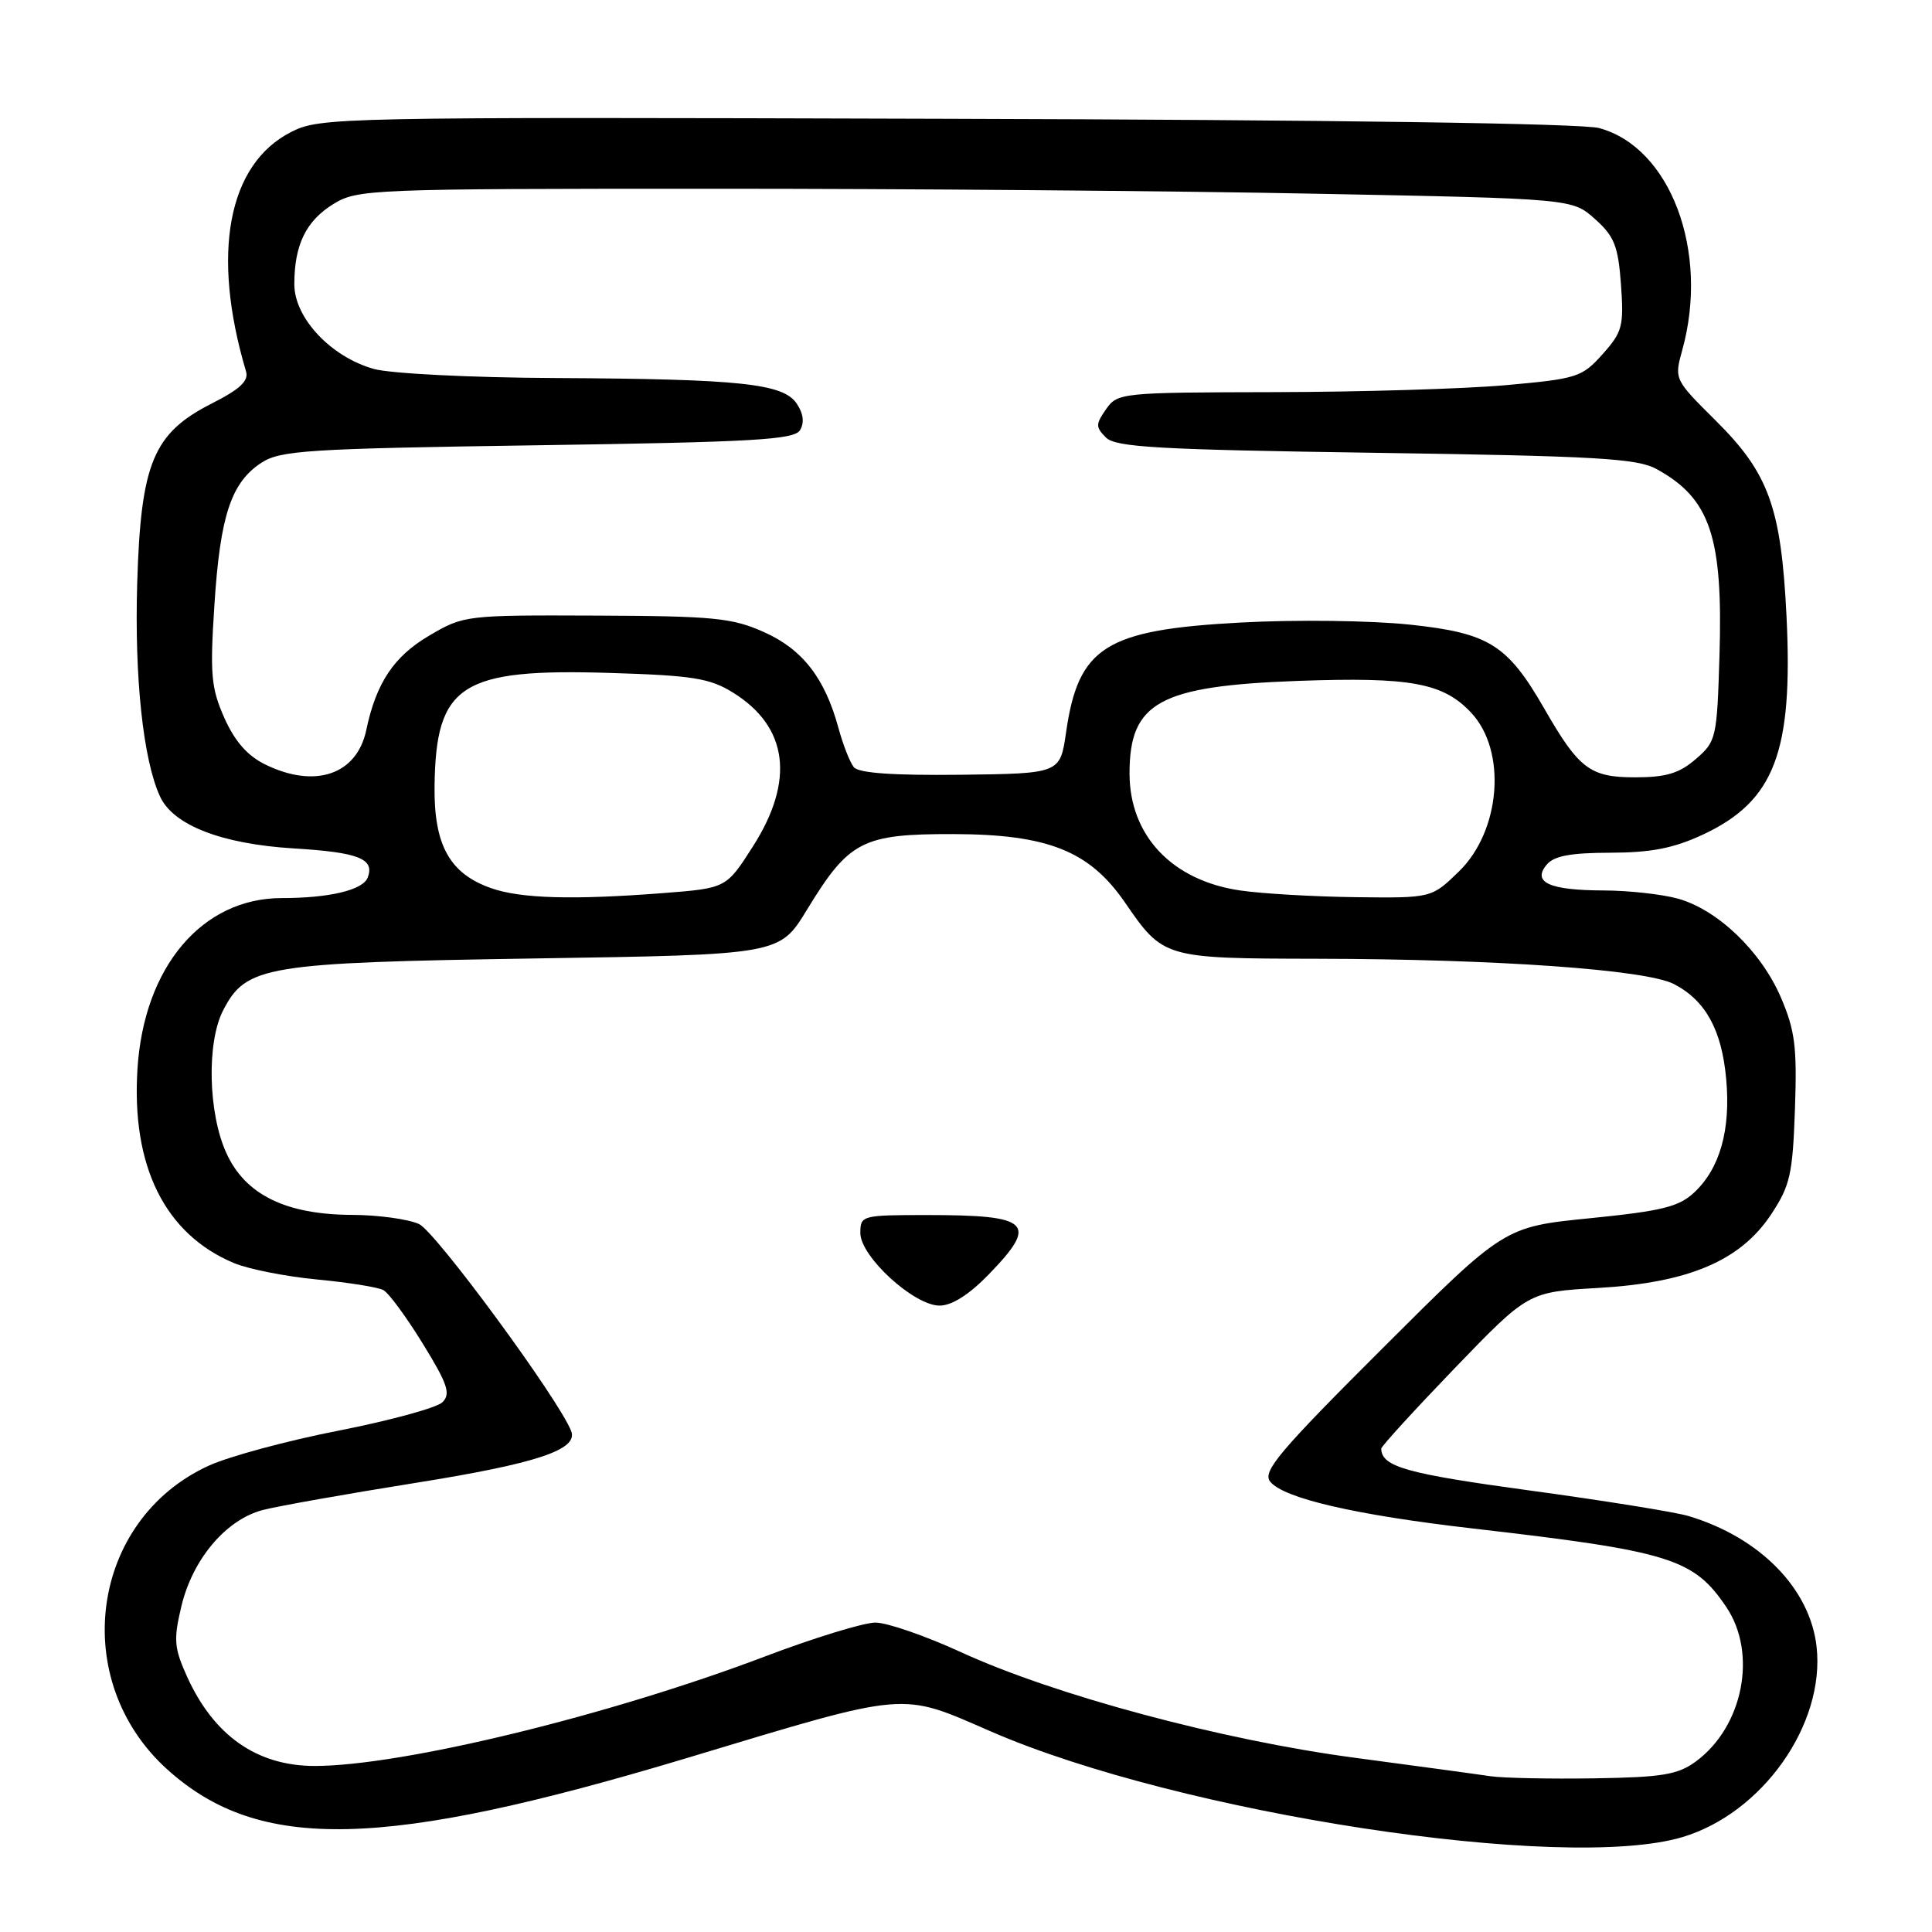 <?xml version="1.0" encoding="UTF-8" standalone="no"?>
<!DOCTYPE svg PUBLIC "-//W3C//DTD SVG 1.1//EN" "http://www.w3.org/Graphics/SVG/1.1/DTD/svg11.dtd" >
<svg xmlns="http://www.w3.org/2000/svg" xmlns:xlink="http://www.w3.org/1999/xlink" version="1.1" viewBox="0 0 256 256">
 <g >
 <path fill="currentColor"
d=" M 222.91 243.43 C 233.52 240.28 241.84 228.50 240.71 218.23 C 239.86 210.51 233.21 203.72 223.73 200.88 C 221.95 200.35 212.43 198.82 202.57 197.48 C 186.34 195.27 183.08 194.35 183.02 191.96 C 183.01 191.66 187.39 186.87 192.75 181.30 C 202.50 171.19 202.50 171.19 211.77 170.66 C 223.76 169.97 230.61 167.06 234.68 160.92 C 237.20 157.11 237.54 155.62 237.84 146.97 C 238.13 138.72 237.85 136.53 235.97 132.15 C 233.34 126.04 227.60 120.54 222.32 119.07 C 220.22 118.49 215.80 118.00 212.50 117.99 C 205.31 117.97 202.99 116.92 204.94 114.58 C 205.90 113.41 208.11 113.00 213.37 112.99 C 218.75 112.98 221.74 112.40 225.58 110.62 C 235.13 106.17 237.61 99.70 236.72 81.61 C 236.01 67.24 234.37 62.71 227.36 55.75 C 221.85 50.28 221.84 50.26 222.91 46.38 C 226.53 33.34 221.35 19.52 211.89 16.97 C 209.60 16.35 176.51 15.88 125.34 15.74 C 44.24 15.50 42.42 15.54 38.56 17.50 C 30.19 21.76 27.96 33.62 32.60 49.21 C 32.98 50.47 31.80 51.57 28.07 53.46 C 20.30 57.40 18.66 61.35 18.18 77.26 C 17.81 89.77 18.96 100.63 21.19 105.51 C 22.93 109.34 29.34 111.83 38.92 112.42 C 47.54 112.94 49.68 113.79 48.72 116.29 C 48.08 117.94 43.64 119.00 37.33 119.00 C 26.79 119.00 19.09 128.09 18.22 141.58 C 17.38 154.53 21.85 163.54 31.02 167.37 C 32.95 168.17 37.90 169.15 42.02 169.54 C 46.13 169.93 50.08 170.56 50.79 170.94 C 51.50 171.31 53.85 174.51 56.02 178.04 C 59.32 183.40 59.75 184.68 58.63 185.80 C 57.90 186.53 51.72 188.22 44.90 189.56 C 38.08 190.89 30.31 192.99 27.64 194.22 C 11.93 201.42 9.06 222.68 22.20 234.49 C 34.37 245.44 50.76 245.06 91.08 232.93 C 120.66 224.02 119.16 224.15 131.33 229.44 C 156.35 240.31 207.25 248.09 222.91 243.43 Z  M 197.50 235.36 C 195.85 235.11 187.75 234.01 179.50 232.91 C 161.94 230.58 139.71 224.61 127.31 218.91 C 122.63 216.76 117.54 215.00 116.00 215.00 C 114.46 215.00 107.87 217.02 101.36 219.49 C 80.72 227.32 53.33 233.98 41.72 234.00 C 34.06 234.00 28.34 230.00 24.79 222.17 C 23.06 218.34 22.98 217.27 24.04 212.81 C 25.54 206.56 29.97 201.34 34.84 200.08 C 36.85 199.56 45.92 197.95 55.00 196.50 C 71.11 193.93 76.63 192.10 75.69 189.64 C 74.09 185.47 57.72 163.19 55.52 162.19 C 54.08 161.54 50.11 160.99 46.70 160.98 C 37.87 160.95 32.50 158.31 29.99 152.78 C 27.58 147.49 27.37 138.11 29.57 133.87 C 32.62 127.97 35.07 127.56 70.90 127.00 C 103.29 126.50 103.29 126.50 106.90 120.59 C 112.50 111.40 114.24 110.50 126.32 110.52 C 138.84 110.55 144.35 112.75 149.04 119.55 C 154.14 126.97 154.23 127.00 174.47 127.04 C 198.34 127.08 218.10 128.48 221.80 130.39 C 226.00 132.57 228.14 136.46 228.73 142.98 C 229.34 149.70 227.91 154.80 224.51 157.99 C 222.47 159.91 220.24 160.46 210.70 161.42 C 199.32 162.56 199.32 162.56 183.20 178.65 C 169.53 192.29 167.27 194.97 168.29 196.30 C 170.00 198.52 179.57 200.74 195.14 202.53 C 221.33 205.55 224.40 206.50 228.75 212.95 C 232.89 219.10 230.97 228.81 224.70 233.41 C 222.32 235.16 220.25 235.50 211.20 235.64 C 205.31 235.73 199.15 235.60 197.50 235.36 Z  M 131.00 168.88 C 137.63 162.05 136.56 161.00 122.92 161.00 C 114.19 161.00 114.00 161.05 114.00 163.38 C 114.00 166.50 121.10 173.00 124.50 173.00 C 126.12 173.00 128.42 171.54 131.00 168.88 Z  M 65.09 117.69 C 59.58 115.76 57.49 111.99 57.58 104.17 C 57.75 90.69 61.07 88.55 80.89 89.17 C 91.74 89.50 94.06 89.87 97.09 91.75 C 104.43 96.28 105.36 103.41 99.75 112.18 C 96.23 117.69 96.23 117.69 87.86 118.34 C 75.96 119.26 69.01 119.07 65.09 117.69 Z  M 164.32 117.99 C 155.30 116.67 149.68 110.73 149.67 102.50 C 149.66 93.05 153.60 90.89 172.06 90.22 C 186.91 89.69 191.22 90.48 194.93 94.43 C 199.69 99.49 198.87 110.09 193.30 115.49 C 189.69 119.00 189.69 119.00 179.60 118.88 C 174.04 118.81 167.17 118.41 164.32 117.99 Z  M 35.11 101.28 C 32.77 100.13 31.10 98.21 29.72 95.11 C 27.97 91.15 27.81 89.34 28.41 80.17 C 29.17 68.34 30.62 63.95 34.62 61.33 C 37.14 59.68 40.66 59.45 71.24 59.00 C 99.80 58.58 105.22 58.27 106.00 57.01 C 106.60 56.03 106.46 54.82 105.59 53.51 C 103.82 50.82 98.22 50.22 73.50 50.09 C 62.41 50.04 51.74 49.50 49.55 48.89 C 43.87 47.31 39.00 42.14 39.00 37.67 C 39.00 32.42 40.56 29.24 44.23 27.00 C 47.37 25.08 49.29 25.01 94.00 25.01 C 119.58 25.00 155.76 25.30 174.42 25.67 C 208.34 26.33 208.34 26.33 211.34 29.02 C 213.91 31.31 214.41 32.58 214.79 37.71 C 215.18 43.22 214.98 43.99 212.35 46.93 C 209.62 49.99 208.98 50.19 199.49 51.04 C 194.00 51.53 180.19 51.94 168.81 51.96 C 148.59 52.00 148.08 52.05 146.56 54.22 C 145.17 56.21 145.16 56.59 146.54 57.97 C 147.83 59.26 153.34 59.58 182.28 60.00 C 211.54 60.43 216.94 60.74 219.50 62.15 C 226.61 66.05 228.32 71.12 227.84 86.87 C 227.51 97.83 227.41 98.25 224.69 100.59 C 222.50 102.48 220.75 103.00 216.62 103.00 C 210.70 103.00 209.21 101.87 204.67 93.97 C 199.76 85.42 197.33 83.89 186.86 82.77 C 181.65 82.22 171.78 82.09 164.39 82.49 C 146.47 83.45 142.89 85.70 141.26 97.04 C 140.47 102.50 140.47 102.50 127.28 102.66 C 118.33 102.76 113.79 102.44 113.14 101.66 C 112.62 101.02 111.71 98.70 111.11 96.50 C 109.31 89.86 106.35 86.04 101.22 83.75 C 97.02 81.87 94.56 81.63 79.00 81.57 C 61.71 81.50 61.45 81.53 56.88 84.22 C 52.19 86.97 49.84 90.49 48.53 96.75 C 47.28 102.66 41.72 104.54 35.11 101.28 Z "/>
</g>
</svg>